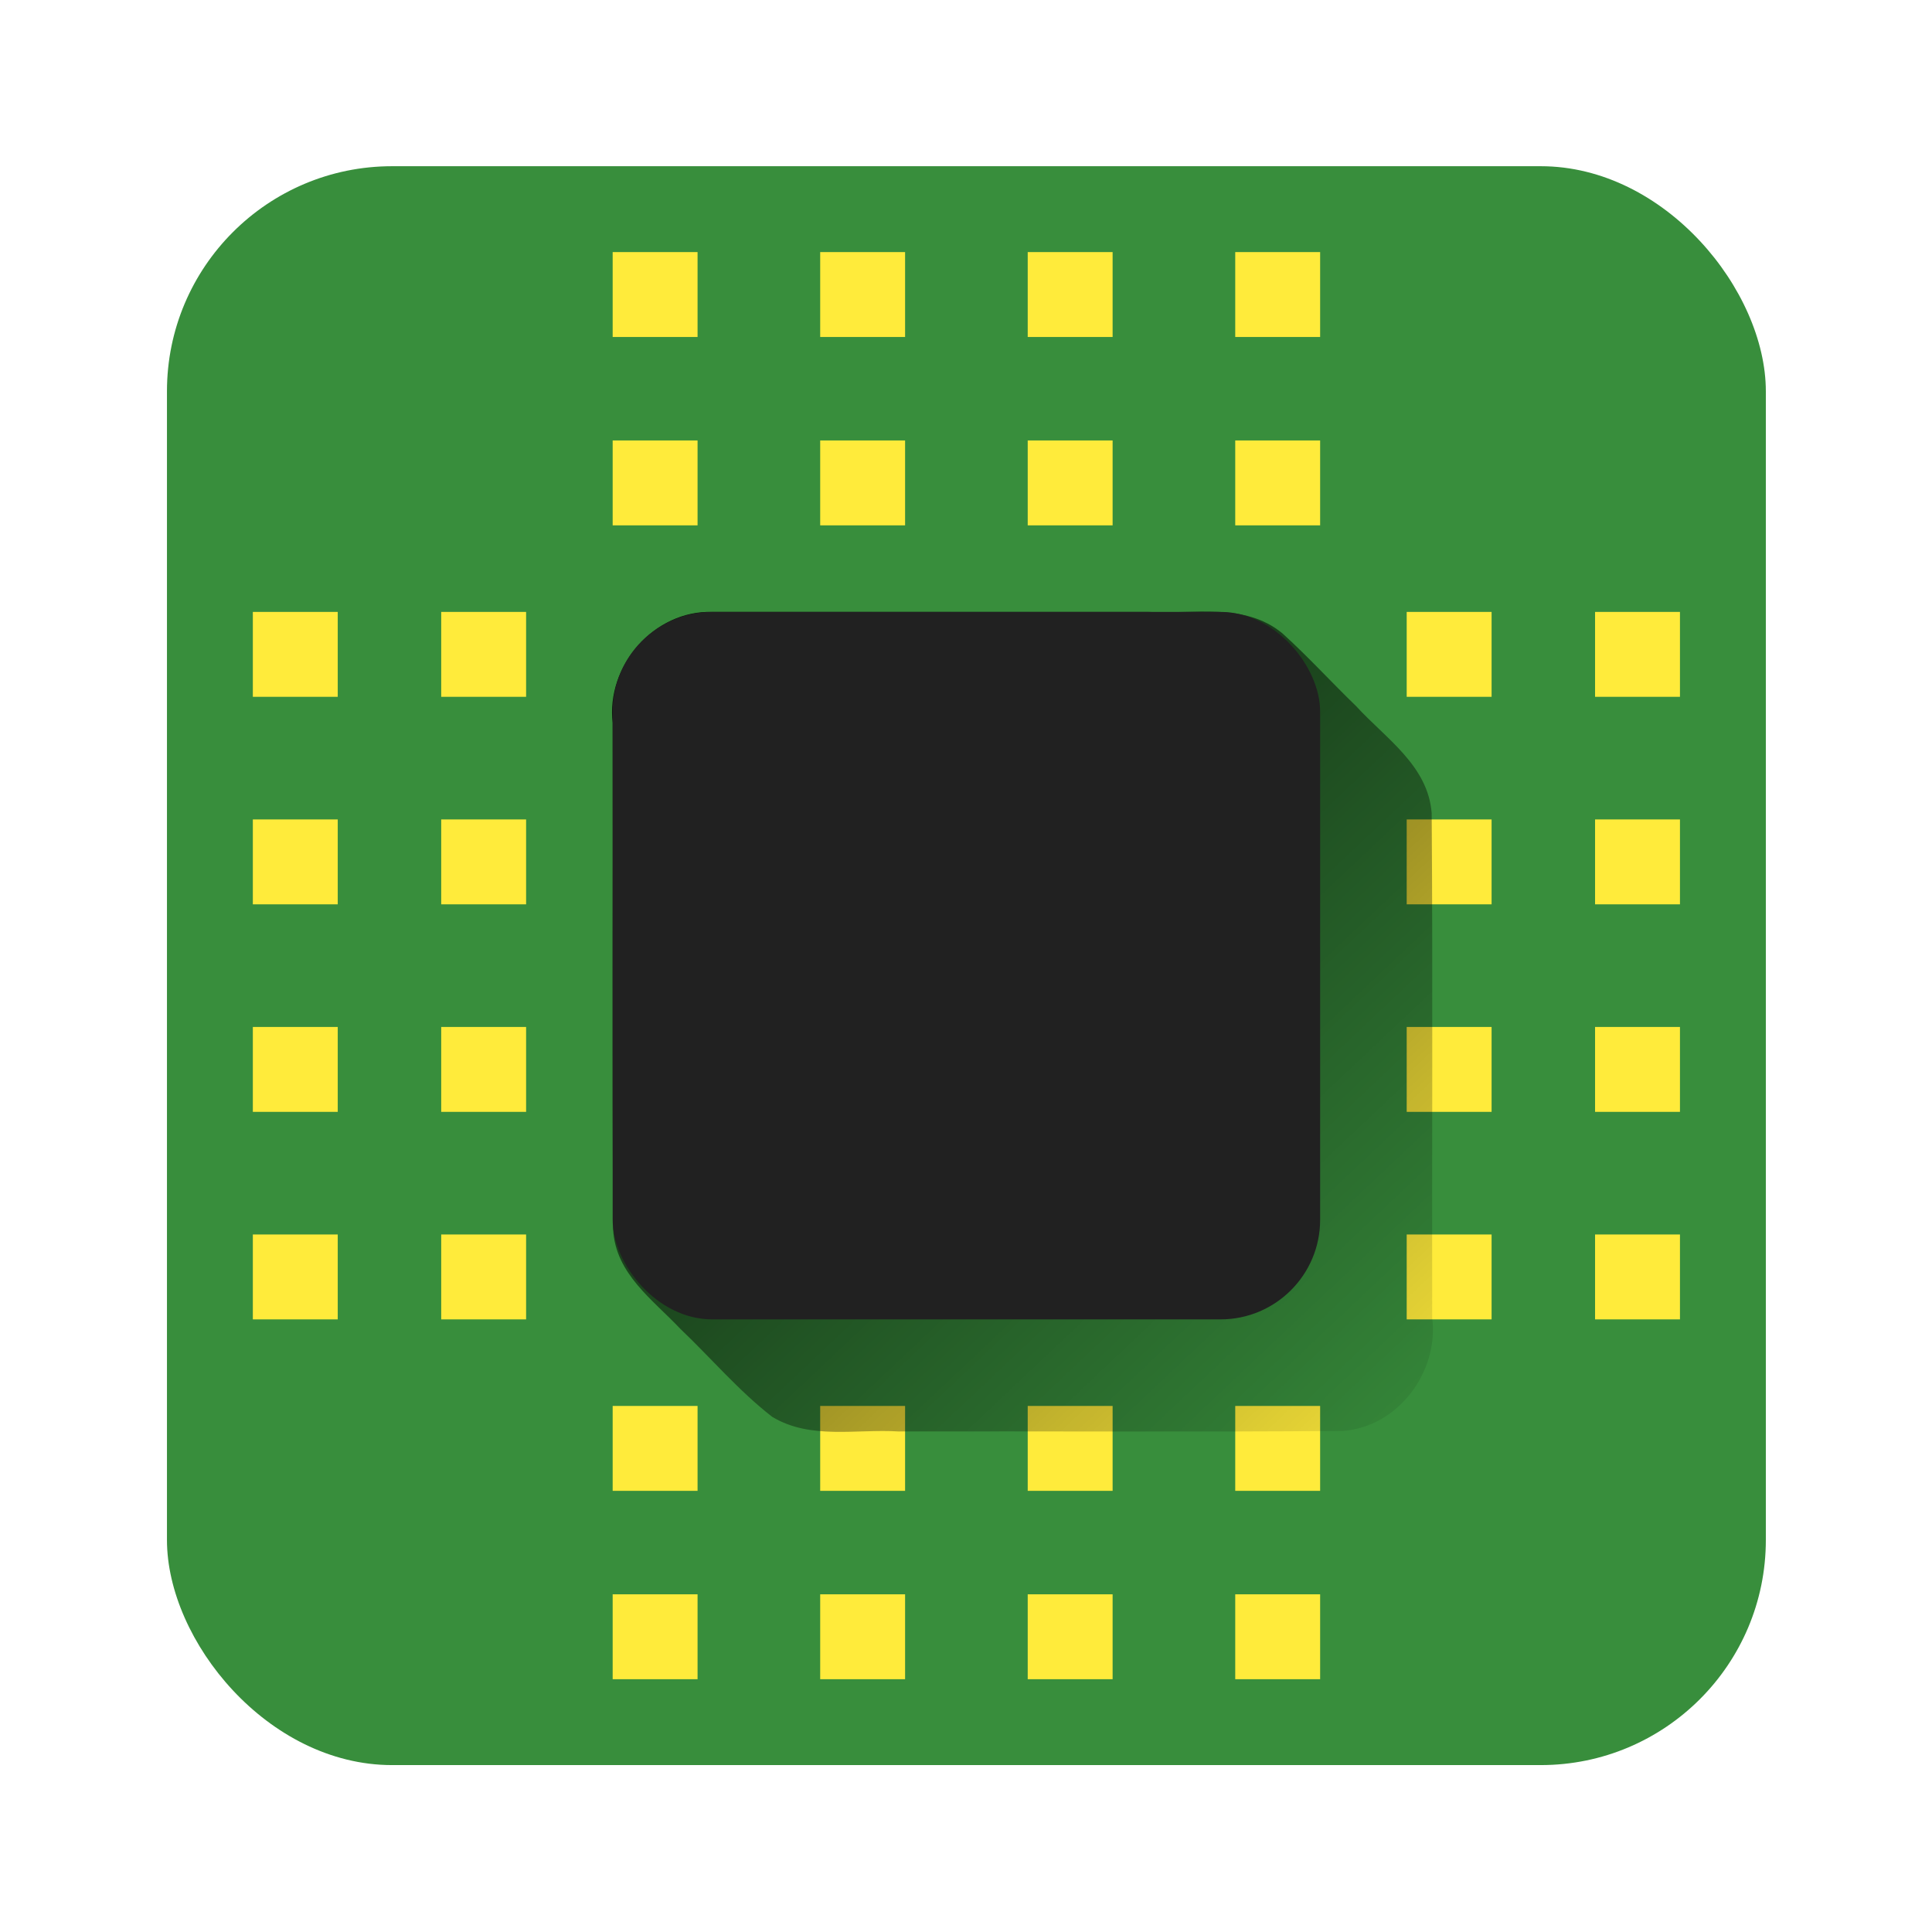 <?xml version="1.0" encoding="UTF-8" standalone="no"?>
<!-- Created with Inkscape (http://www.inkscape.org/) -->

<svg
   xmlns:dc="http://purl.org/dc/elements/1.1/"
   xmlns:cc="http://creativecommons.org/ns#"
   xmlns:rdf="http://www.w3.org/1999/02/22-rdf-syntax-ns#"
   xmlns:svg="http://www.w3.org/2000/svg"
   xmlns="http://www.w3.org/2000/svg"
   xmlns:xlink="http://www.w3.org/1999/xlink"
   xmlns:sodipodi="http://sodipodi.sourceforge.net/DTD/sodipodi-0.dtd"
   xmlns:inkscape="http://www.inkscape.org/namespaces/inkscape"
   sodipodi:docname="CPUTemp.svg"
   inkscape:version="0.91 r13725"
   version="1.1"
   id="svg2"
   viewBox="0 0 10629.921 10629.921"
   height="3000mm"
   width="3000mm"
   inkscape:export-filename="/home/narcotek/Projekte/CPUTemp/logo_small.png"
   inkscape:export-xdpi="1.2192"
   inkscape:export-ydpi="1.2192">
  <sodipodi:namedview
     showguides="false"
     inkscape:window-maximized="1"
     inkscape:window-y="34"
     inkscape:window-x="0"
     inkscape:window-height="705"
     inkscape:window-width="1366"
     showgrid="false"
     inkscape:current-layer="layer1"
     inkscape:document-units="px"
     inkscape:cy="3808.5151"
     inkscape:cx="20.797194"
     inkscape:zoom="0.061319416"
     inkscape:pageshadow="2"
     inkscape:pageopacity="0.0"
     borderopacity="1.0"
     bordercolor="#666666"
     pagecolor="#ffffff"
     id="base" />
  <defs
     id="defs4">
    <linearGradient
       id="linearGradient5409"
       inkscape:collect="always">
      <stop
         id="stop5411"
         offset="0"
         style="stop-color:#000000;stop-opacity:1;" />
      <stop
         id="stop5413"
         offset="1"
         style="stop-color:#000000;stop-opacity:0;" />
    </linearGradient>
    <inkscape:perspective
       sodipodi:type="inkscape:persp3d"
       inkscape:vp_x="0 : 5314.9605 : 1"
       inkscape:vp_y="0 : 1000 : 0"
       inkscape:vp_z="10629.921 : 5314.9605 : 1"
       inkscape:persp3d-origin="5314.9605 : 3543.307 : 1"
       id="perspective4152" />
    <linearGradient
       gradientTransform="translate(-28.932,1.6273376e-4)"
       gradientUnits="userSpaceOnUse"
       y2="-1440.436"
       x2="7452.088"
       y1="-6765.436"
       x1="2425.719"
       id="linearGradient5415"
       xlink:href="#linearGradient5409"
       inkscape:collect="always" />
  </defs>
  <g
     transform="translate(0,9577.559)"
     id="layer1"
     inkscape:groupmode="layer"
     inkscape:label="Layer 1">
    <rect
       ry="547.737"
       y="-6207.996"
       x="3369.563"
       height="3890.796"
       width="3890.796"
       id="rect4440"
       style="opacity:1;fill:#212121;fill-opacity:1;fill-rule:nonzero;stroke:none;stroke-opacity:1" />
    <g
       id="g6804"
       transform="matrix(1.038,0,0,1.038,282.628,160.041)">
      <g
         id="g5634"
         transform="translate(-28.932,1.6273376e-4)">
        <rect
           style="opacity:1;fill:#388e3c;fill-opacity:1;fill-rule:nonzero;stroke:none;stroke-opacity:1"
           id="rect6667-6"
           width="8475"
           height="8475"
           x="641.661"
           y="-8500.099"
           ry="1193.09" />
        <rect
           style="opacity:1;fill:#ffeb3b;fill-opacity:1;fill-rule:nonzero;stroke:none;stroke-opacity:1"
           id="rect6686"
           width="450"
           height="450"
           x="2095.324"
           y="-6137.599"
           ry="0" />
        <rect
           style="opacity:1;fill:#ffeb3b;fill-opacity:1;fill-rule:nonzero;stroke:none;stroke-opacity:1"
           id="rect6686-1"
           width="450"
           height="450"
           x="1096.86"
           y="-6137.599"
           ry="0" />
        <rect
           style="opacity:1;fill:#ffeb3b;fill-opacity:1;fill-rule:nonzero;stroke:none;stroke-opacity:1"
           id="rect6686-8"
           width="450"
           height="450"
           x="2095.324"
           y="-5037.599"
           ry="0" />
        <rect
           style="opacity:1;fill:#ffeb3b;fill-opacity:1;fill-rule:nonzero;stroke:none;stroke-opacity:1"
           id="rect6686-1-7"
           width="450"
           height="450"
           x="1096.86"
           y="-5037.599"
           ry="0" />
        <rect
           style="opacity:1;fill:#ffeb3b;fill-opacity:1;fill-rule:nonzero;stroke:none;stroke-opacity:1"
           id="rect6686-9"
           width="450"
           height="450"
           x="2095.324"
           y="-3937.598"
           ry="0" />
        <rect
           style="opacity:1;fill:#ffeb3b;fill-opacity:1;fill-rule:nonzero;stroke:none;stroke-opacity:1"
           id="rect6686-1-2"
           width="450"
           height="450"
           x="1096.86"
           y="-3937.598"
           ry="0" />
        <rect
           style="opacity:1;fill:#ffeb3b;fill-opacity:1;fill-rule:nonzero;stroke:none;stroke-opacity:1"
           id="rect6686-0"
           width="450"
           height="450"
           x="2095.324"
           y="-2837.598"
           ry="0" />
        <rect
           style="opacity:1;fill:#ffeb3b;fill-opacity:1;fill-rule:nonzero;stroke:none;stroke-opacity:1"
           id="rect6686-1-23"
           width="450"
           height="450"
           x="1096.86"
           y="-2837.598"
           ry="0" />
        <rect
           ry="0"
           y="-6137.599"
           x="-7662.998"
           height="450"
           width="450"
           id="rect6932"
           style="opacity:1;fill:#ffeb3b;fill-opacity:1;fill-rule:nonzero;stroke:none;stroke-opacity:1"
           transform="scale(-1,1)" />
        <rect
           ry="0"
           y="-5037.599"
           x="-7662.998"
           height="450"
           width="450"
           id="rect6936"
           style="opacity:1;fill:#ffeb3b;fill-opacity:1;fill-rule:nonzero;stroke:none;stroke-opacity:1"
           transform="scale(-1,1)" />
        <rect
           ry="0"
           y="-3937.598"
           x="-7662.998"
           height="450"
           width="450"
           id="rect6940"
           style="opacity:1;fill:#ffeb3b;fill-opacity:1;fill-rule:nonzero;stroke:none;stroke-opacity:1"
           transform="scale(-1,1)" />
        <rect
           ry="0"
           y="-2837.598"
           x="-7662.998"
           height="450"
           width="450"
           id="rect6944"
           style="opacity:1;fill:#ffeb3b;fill-opacity:1;fill-rule:nonzero;stroke:none;stroke-opacity:1"
           transform="scale(-1,1)" />
        <rect
           transform="matrix(0,1,1,0,0,0)"
           style="opacity:1;fill:#ffeb3b;fill-opacity:1;fill-rule:nonzero;stroke:none;stroke-opacity:1"
           id="rect6981"
           width="450"
           height="450"
           x="-7046.435"
           y="3004.161"
           ry="0" />
        <rect
           transform="matrix(0,1,1,0,0,0)"
           style="opacity:1;fill:#ffeb3b;fill-opacity:1;fill-rule:nonzero;stroke:none;stroke-opacity:1"
           id="rect6983"
           width="450"
           height="450"
           x="-8044.9"
           y="3004.161"
           ry="0" />
        <rect
           transform="matrix(0,1,1,0,0,0)"
           style="opacity:1;fill:#ffeb3b;fill-opacity:1;fill-rule:nonzero;stroke:none;stroke-opacity:1"
           id="rect6985"
           width="450"
           height="450"
           x="-7046.435"
           y="4104.161"
           ry="0" />
        <rect
           transform="matrix(0,1,1,0,0,0)"
           style="opacity:1;fill:#ffeb3b;fill-opacity:1;fill-rule:nonzero;stroke:none;stroke-opacity:1"
           id="rect6987"
           width="450"
           height="450"
           x="-8044.9"
           y="4104.161"
           ry="0" />
        <rect
           transform="matrix(0,1,1,0,0,0)"
           style="opacity:1;fill:#ffeb3b;fill-opacity:1;fill-rule:nonzero;stroke:none;stroke-opacity:1"
           id="rect6989"
           width="450"
           height="450"
           x="-7046.435"
           y="5204.161"
           ry="0" />
        <rect
           transform="matrix(0,1,1,0,0,0)"
           style="opacity:1;fill:#ffeb3b;fill-opacity:1;fill-rule:nonzero;stroke:none;stroke-opacity:1"
           id="rect6991"
           width="450"
           height="450"
           x="-8044.9"
           y="5204.161"
           ry="0" />
        <rect
           transform="matrix(0,1,1,0,0,0)"
           style="opacity:1;fill:#ffeb3b;fill-opacity:1;fill-rule:nonzero;stroke:none;stroke-opacity:1"
           id="rect6993"
           width="450"
           height="450"
           x="-7046.435"
           y="6304.161"
           ry="0" />
        <rect
           transform="matrix(0,1,1,0,0,0)"
           style="opacity:1;fill:#ffeb3b;fill-opacity:1;fill-rule:nonzero;stroke:none;stroke-opacity:1"
           id="rect6995"
           width="450"
           height="450"
           x="-8044.9"
           y="6304.161"
           ry="0" />
        <rect
           ry="0"
           y="3004.161"
           x="1478.762"
           height="450"
           width="450"
           id="rect7030"
           style="opacity:1;fill:#ffeb3b;fill-opacity:1;fill-rule:nonzero;stroke:none;stroke-opacity:1"
           transform="matrix(0,-1,1,0,0,0)" />
        <rect
           ry="0"
           y="3004.161"
           x="480.297"
           height="450"
           width="450"
           id="rect7032"
           style="opacity:1;fill:#ffeb3b;fill-opacity:1;fill-rule:nonzero;stroke:none;stroke-opacity:1"
           transform="matrix(0,-1,1,0,0,0)" />
        <rect
           ry="0"
           y="4104.161"
           x="1478.762"
           height="450"
           width="450"
           id="rect7034"
           style="opacity:1;fill:#ffeb3b;fill-opacity:1;fill-rule:nonzero;stroke:none;stroke-opacity:1"
           transform="matrix(0,-1,1,0,0,0)" />
        <rect
           ry="0"
           y="4104.161"
           x="480.297"
           height="450"
           width="450"
           id="rect7036"
           style="opacity:1;fill:#ffeb3b;fill-opacity:1;fill-rule:nonzero;stroke:none;stroke-opacity:1"
           transform="matrix(0,-1,1,0,0,0)" />
        <rect
           ry="0"
           y="5204.161"
           x="1478.762"
           height="450"
           width="450"
           id="rect7038"
           style="opacity:1;fill:#ffeb3b;fill-opacity:1;fill-rule:nonzero;stroke:none;stroke-opacity:1"
           transform="matrix(0,-1,1,0,0,0)" />
        <rect
           ry="0"
           y="5204.161"
           x="480.297"
           height="450"
           width="450"
           id="rect7040"
           style="opacity:1;fill:#ffeb3b;fill-opacity:1;fill-rule:nonzero;stroke:none;stroke-opacity:1"
           transform="matrix(0,-1,1,0,0,0)" />
        <rect
           ry="0"
           y="6304.161"
           x="1478.762"
           height="450"
           width="450"
           id="rect7042"
           style="opacity:1;fill:#ffeb3b;fill-opacity:1;fill-rule:nonzero;stroke:none;stroke-opacity:1"
           transform="matrix(0,-1,1,0,0,0)" />
        <rect
           ry="0"
           y="6304.161"
           x="480.297"
           height="450"
           width="450"
           id="rect7044"
           style="opacity:1;fill:#ffeb3b;fill-opacity:1;fill-rule:nonzero;stroke:none;stroke-opacity:1"
           transform="matrix(0,-1,1,0,0,0)" />
        <rect
           ry="0"
           y="-6137.599"
           x="-8661.463"
           height="450"
           width="450"
           id="rect6934"
           style="opacity:1;fill:#ffeb3b;fill-opacity:1;fill-rule:nonzero;stroke:none;stroke-opacity:1"
           transform="scale(-1,1)" />
        <rect
           ry="0"
           y="-5037.599"
           x="-8661.463"
           height="450"
           width="450"
           id="rect6938"
           style="opacity:1;fill:#ffeb3b;fill-opacity:1;fill-rule:nonzero;stroke:none;stroke-opacity:1"
           transform="scale(-1,1)" />
        <rect
           ry="0"
           y="-3937.598"
           x="-8661.463"
           height="450"
           width="450"
           id="rect6942"
           style="opacity:1;fill:#ffeb3b;fill-opacity:1;fill-rule:nonzero;stroke:none;stroke-opacity:1"
           transform="scale(-1,1)" />
        <rect
           ry="0"
           y="-2837.598"
           x="-8661.463"
           height="450"
           width="450"
           id="rect6946"
           style="opacity:1;fill:#ffeb3b;fill-opacity:1;fill-rule:nonzero;stroke:none;stroke-opacity:1"
           transform="scale(-1,1)" />
      </g>
      <path
         style="opacity:1;fill:url(#linearGradient5415);fill-opacity:1;fill-rule:nonzero;stroke:none;stroke-opacity:1"
         d="m 3503.159,-6137.584 c -307.91,-10.002 -564.331,287.213 -527.916,589.35 1.639,894.761 -3.283,1789.718 2.469,2684.356 13.107,235.581 210.459,371.623 356.853,527.028 162.405,154.691 308.921,328.043 486.009,465.566 202.402,122.728 446.02,63.738 669.791,77.731 785.011,-1.799 1570.248,3.605 2355.117,-2.716 292.875,-21.145 509.65,-313.025 473.79,-598.921 -1.838,-891.679 3.683,-1783.592 -2.772,-2675.125 -18.923,-252.882 -243.893,-396.351 -400.144,-567.563 -131.915,-127.278 -255.446,-263.533 -391.474,-386.408 -200.792,-165.463 -470.279,-99.869 -708.445,-113.299 -771.093,0 -1542.185,0 -2313.278,0 z"
         id="path4558"
         inkscape:connector-curvature="0" />
      <rect
         ry="527.916"
         y="-6137.599"
         x="2975.229"
         height="3750"
         width="3750"
         id="rect6667"
         style="opacity:1;fill:#212121;fill-opacity:1;fill-rule:nonzero;stroke:none;stroke-opacity:1" />
    </g>
  </g>
  <g
     inkscape:label="Layer 2"
     id="layer3"
     inkscape:groupmode="layer" />
</svg>
